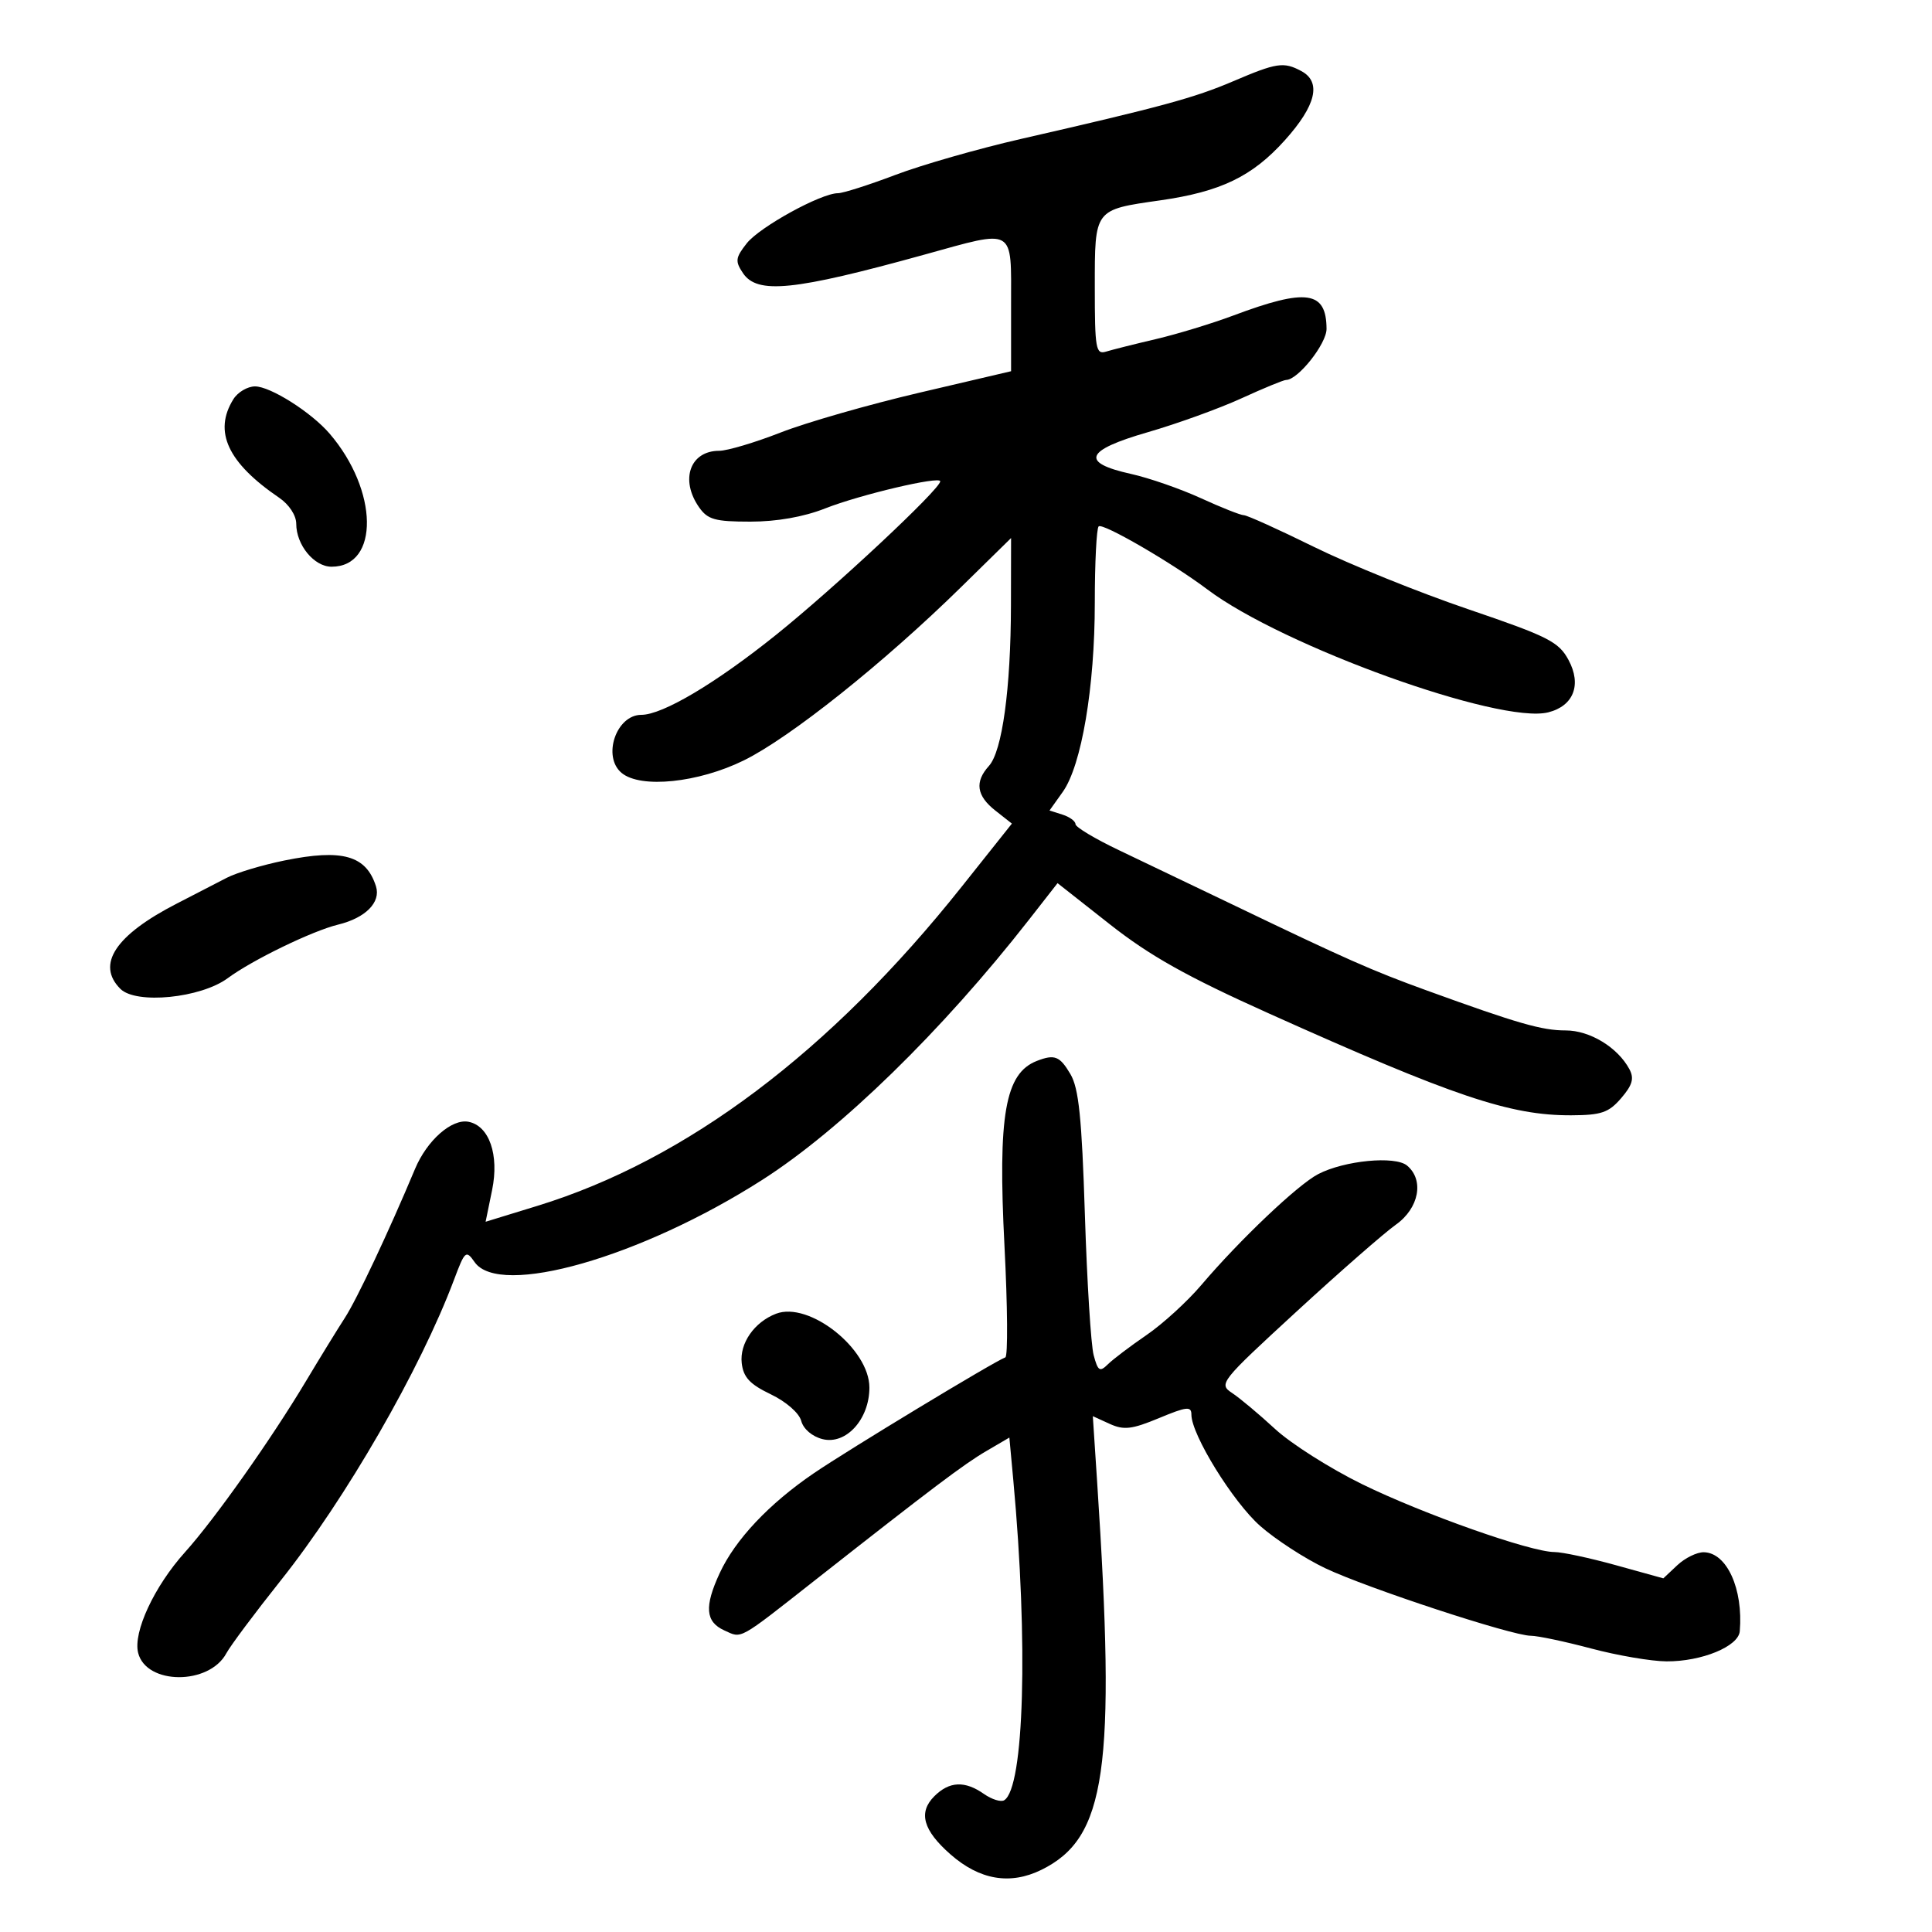 <svg xmlns="http://www.w3.org/2000/svg" width="300" height="300" viewBox="0 0 300 300" version="1.1">
	<path d="M 191.500 12.612 C 185.444 15.200, 180.351 16.584, 158.500 21.582 C 151.900 23.091, 143.135 25.603, 139.023 27.163 C 134.910 28.723, 130.905 30, 130.122 30 C 127.491 30, 117.955 35.242, 115.950 37.790 C 114.198 40.018, 114.130 40.560, 115.365 42.407 C 117.588 45.728, 123.248 45.153, 143.500 39.550 C 157.777 35.601, 157 35.154, 157 47.322 L 157 57.643 142.750 60.980 C 134.912 62.815, 125.226 65.595, 121.224 67.158 C 117.222 68.721, 112.925 70, 111.674 70 C 107.151 70, 105.555 74.492, 108.557 78.777 C 109.890 80.681, 111.033 81, 116.520 81 C 120.619 81, 124.798 80.262, 128.125 78.951 C 133.547 76.813, 146 73.880, 146 74.739 C 146 75.945, 129.598 91.281, 120.500 98.583 C 111.119 106.111, 102.883 111, 99.582 111 C 95.686 111, 93.483 117.496, 96.525 120.020 C 99.482 122.475, 108.431 121.555, 115.512 118.069 C 122.714 114.523, 137.265 102.914, 149.250 91.153 L 157 83.547 156.980 94.023 C 156.955 106.949, 155.623 116.654, 153.561 118.932 C 151.319 121.410, 151.630 123.564, 154.563 125.871 L 157.127 127.888 149.326 137.694 C 128.937 163.325, 106.582 180.139, 83.448 187.244 L 75.405 189.714 76.415 184.781 C 77.533 179.325, 75.968 174.810, 72.744 174.189 C 70.144 173.689, 66.305 177.072, 64.450 181.500 C 60.322 191.350, 55.417 201.759, 53.543 204.647 C 52.419 206.378, 49.700 210.803, 47.500 214.480 C 42.095 223.516, 33.327 235.912, 28.725 241.024 C 23.952 246.327, 20.642 253.438, 21.449 256.653 C 22.705 261.657, 32.485 261.700, 35.153 256.713 C 35.779 255.544, 39.573 250.465, 43.584 245.427 C 53.689 232.733, 65.272 212.634, 70.495 198.732 C 72.196 194.201, 72.356 194.064, 73.700 195.982 C 77.577 201.517, 99.522 195.244, 118.350 183.219 C 130.555 175.424, 146.289 160.079, 159.776 142.817 L 164.216 137.135 172.338 143.528 C 178.572 148.435, 184.298 151.646, 196.980 157.344 C 225.767 170.281, 234.491 173.220, 243.983 173.182 C 248.654 173.163, 249.802 172.769, 251.736 170.520 C 253.489 168.482, 253.779 167.456, 253.010 166.018 C 251.198 162.633, 246.865 160, 243.115 160.005 C 239.431 160.010, 235.688 158.932, 221.500 153.783 C 213.022 150.706, 209.077 148.961, 191.500 140.514 C 185.450 137.607, 177.463 133.784, 173.750 132.018 C 170.038 130.253, 167 128.432, 167 127.972 C 167 127.511, 166.093 126.847, 164.984 126.495 L 162.967 125.855 165.024 122.966 C 167.940 118.871, 170 106.704, 170 93.579 C 170 87.394, 170.269 82.065, 170.597 81.737 C 171.200 81.133, 181.983 87.387, 187.500 91.541 C 199.185 100.339, 232.909 112.495, 240.410 110.612 C 244.350 109.623, 245.629 106.323, 243.561 102.483 C 242.035 99.650, 240.423 98.834, 227.969 94.595 C 220.329 91.995, 209.570 87.647, 204.061 84.934 C 198.551 82.220, 193.637 80, 193.142 80 C 192.647 80, 189.647 78.812, 186.476 77.360 C 183.304 75.908, 178.417 74.211, 175.614 73.589 C 167.705 71.833, 168.474 69.930, 178.232 67.112 C 182.779 65.798, 189.314 63.435, 192.753 61.862 C 196.192 60.288, 199.317 59, 199.698 59 C 201.544 59, 205.999 53.376, 205.985 51.063 C 205.949 45.167, 202.882 44.729, 191.500 48.996 C 188.200 50.233, 182.800 51.878, 179.500 52.652 C 176.200 53.426, 172.713 54.301, 171.750 54.597 C 170.160 55.086, 170 54.171, 170 44.603 C 170 32.406, 169.866 32.583, 180.171 31.109 C 189.556 29.767, 194.450 27.406, 199.508 21.780 C 204.364 16.378, 205.233 12.730, 202.066 11.035 C 199.324 9.568, 198.246 9.728, 191.500 12.612 M 36.241 61.986 C 33.104 67.008, 35.355 71.849, 43.360 77.297 C 44.887 78.336, 46 80.034, 46 81.324 C 46 84.624, 48.774 88, 51.485 88 C 58.946 88, 58.764 76.145, 51.168 67.318 C 48.319 64.008, 41.984 60, 39.601 60 C 38.435 60, 36.923 60.894, 36.241 61.986 M 44.153 133.619 C 40.730 134.317, 36.708 135.525, 35.215 136.302 C 33.722 137.078, 30.225 138.883, 27.445 140.312 C 17.909 145.212, 14.903 149.760, 18.693 153.550 C 21.130 155.987, 31.174 154.987, 35.363 151.890 C 39.180 149.068, 48.495 144.548, 52.500 143.574 C 56.761 142.538, 59.168 140.105, 58.382 137.629 C 56.858 132.825, 53.158 131.782, 44.153 133.619 M 161 164.741 C 156.064 166.661, 154.930 173.153, 155.976 193.500 C 156.457 202.850, 156.516 210.623, 156.108 210.773 C 154.378 211.407, 131.741 225.102, 126.362 228.769 C 119.398 233.515, 114.156 239.081, 111.750 244.284 C 109.347 249.480, 109.536 251.832, 112.466 253.166 C 115.256 254.438, 114.489 254.863, 126.633 245.316 C 144.796 231.038, 149.688 227.349, 153.117 225.342 L 156.734 223.225 157.347 229.862 C 159.677 255.086, 159.036 277.624, 155.934 279.540 C 155.422 279.857, 154.003 279.415, 152.779 278.558 C 149.811 276.479, 147.406 276.594, 145.074 278.926 C 142.560 281.440, 143.333 284.208, 147.595 287.949 C 152.118 291.921, 156.849 292.728, 161.693 290.353 C 171.772 285.413, 173.303 274.799, 170.369 230.201 L 169.692 219.903 172.315 221.098 C 174.511 222.098, 175.755 221.953, 179.969 220.202 C 184.290 218.406, 185 218.330, 185 219.665 C 185 222.783, 191.466 233.240, 195.694 236.962 C 198.081 239.063, 202.614 242.007, 205.767 243.504 C 212.305 246.609, 234.793 254, 237.702 254 C 238.765 254, 242.980 254.889, 247.068 255.976 C 251.155 257.064, 256.427 257.964, 258.782 257.976 C 264.238 258.006, 269.954 255.656, 270.151 253.301 C 270.702 246.722, 268.137 241.089, 264.564 241.031 C 263.500 241.014, 261.651 241.919, 260.455 243.042 L 258.281 245.085 250.910 243.042 C 246.857 241.919, 242.562 241, 241.367 241 C 237.689 241, 220.979 235.102, 211.500 230.458 C 206.550 228.033, 200.475 224.180, 198 221.896 C 195.525 219.612, 192.519 217.094, 191.319 216.302 C 189.196 214.899, 189.459 214.567, 201.319 203.663 C 208.019 197.504, 214.963 191.430, 216.750 190.165 C 220.353 187.614, 221.181 183.225, 218.482 180.985 C 216.624 179.443, 208.748 180.203, 204.685 182.316 C 201.518 183.963, 192.508 192.514, 186.545 199.532 C 184.370 202.092, 180.545 205.585, 178.045 207.295 C 175.545 209.006, 172.844 211.050, 172.042 211.839 C 170.771 213.090, 170.486 212.908, 169.823 210.429 C 169.404 208.865, 168.790 199.030, 168.459 188.574 C 167.981 173.533, 167.512 168.982, 166.212 166.782 C 164.558 163.982, 163.757 163.669, 161 164.741 M 120.500 203.996 C 117.123 205.293, 114.825 208.601, 115.175 211.662 C 115.428 213.868, 116.429 214.945, 119.674 216.500 C 122.069 217.648, 124.089 219.412, 124.415 220.639 C 124.748 221.894, 126.118 223.064, 127.726 223.467 C 131.370 224.382, 135 220.386, 135 215.460 C 135 209.440, 125.624 202.027, 120.500 203.996" stroke="none" fill="black" fill-rule="evenodd"/>
</svg>
